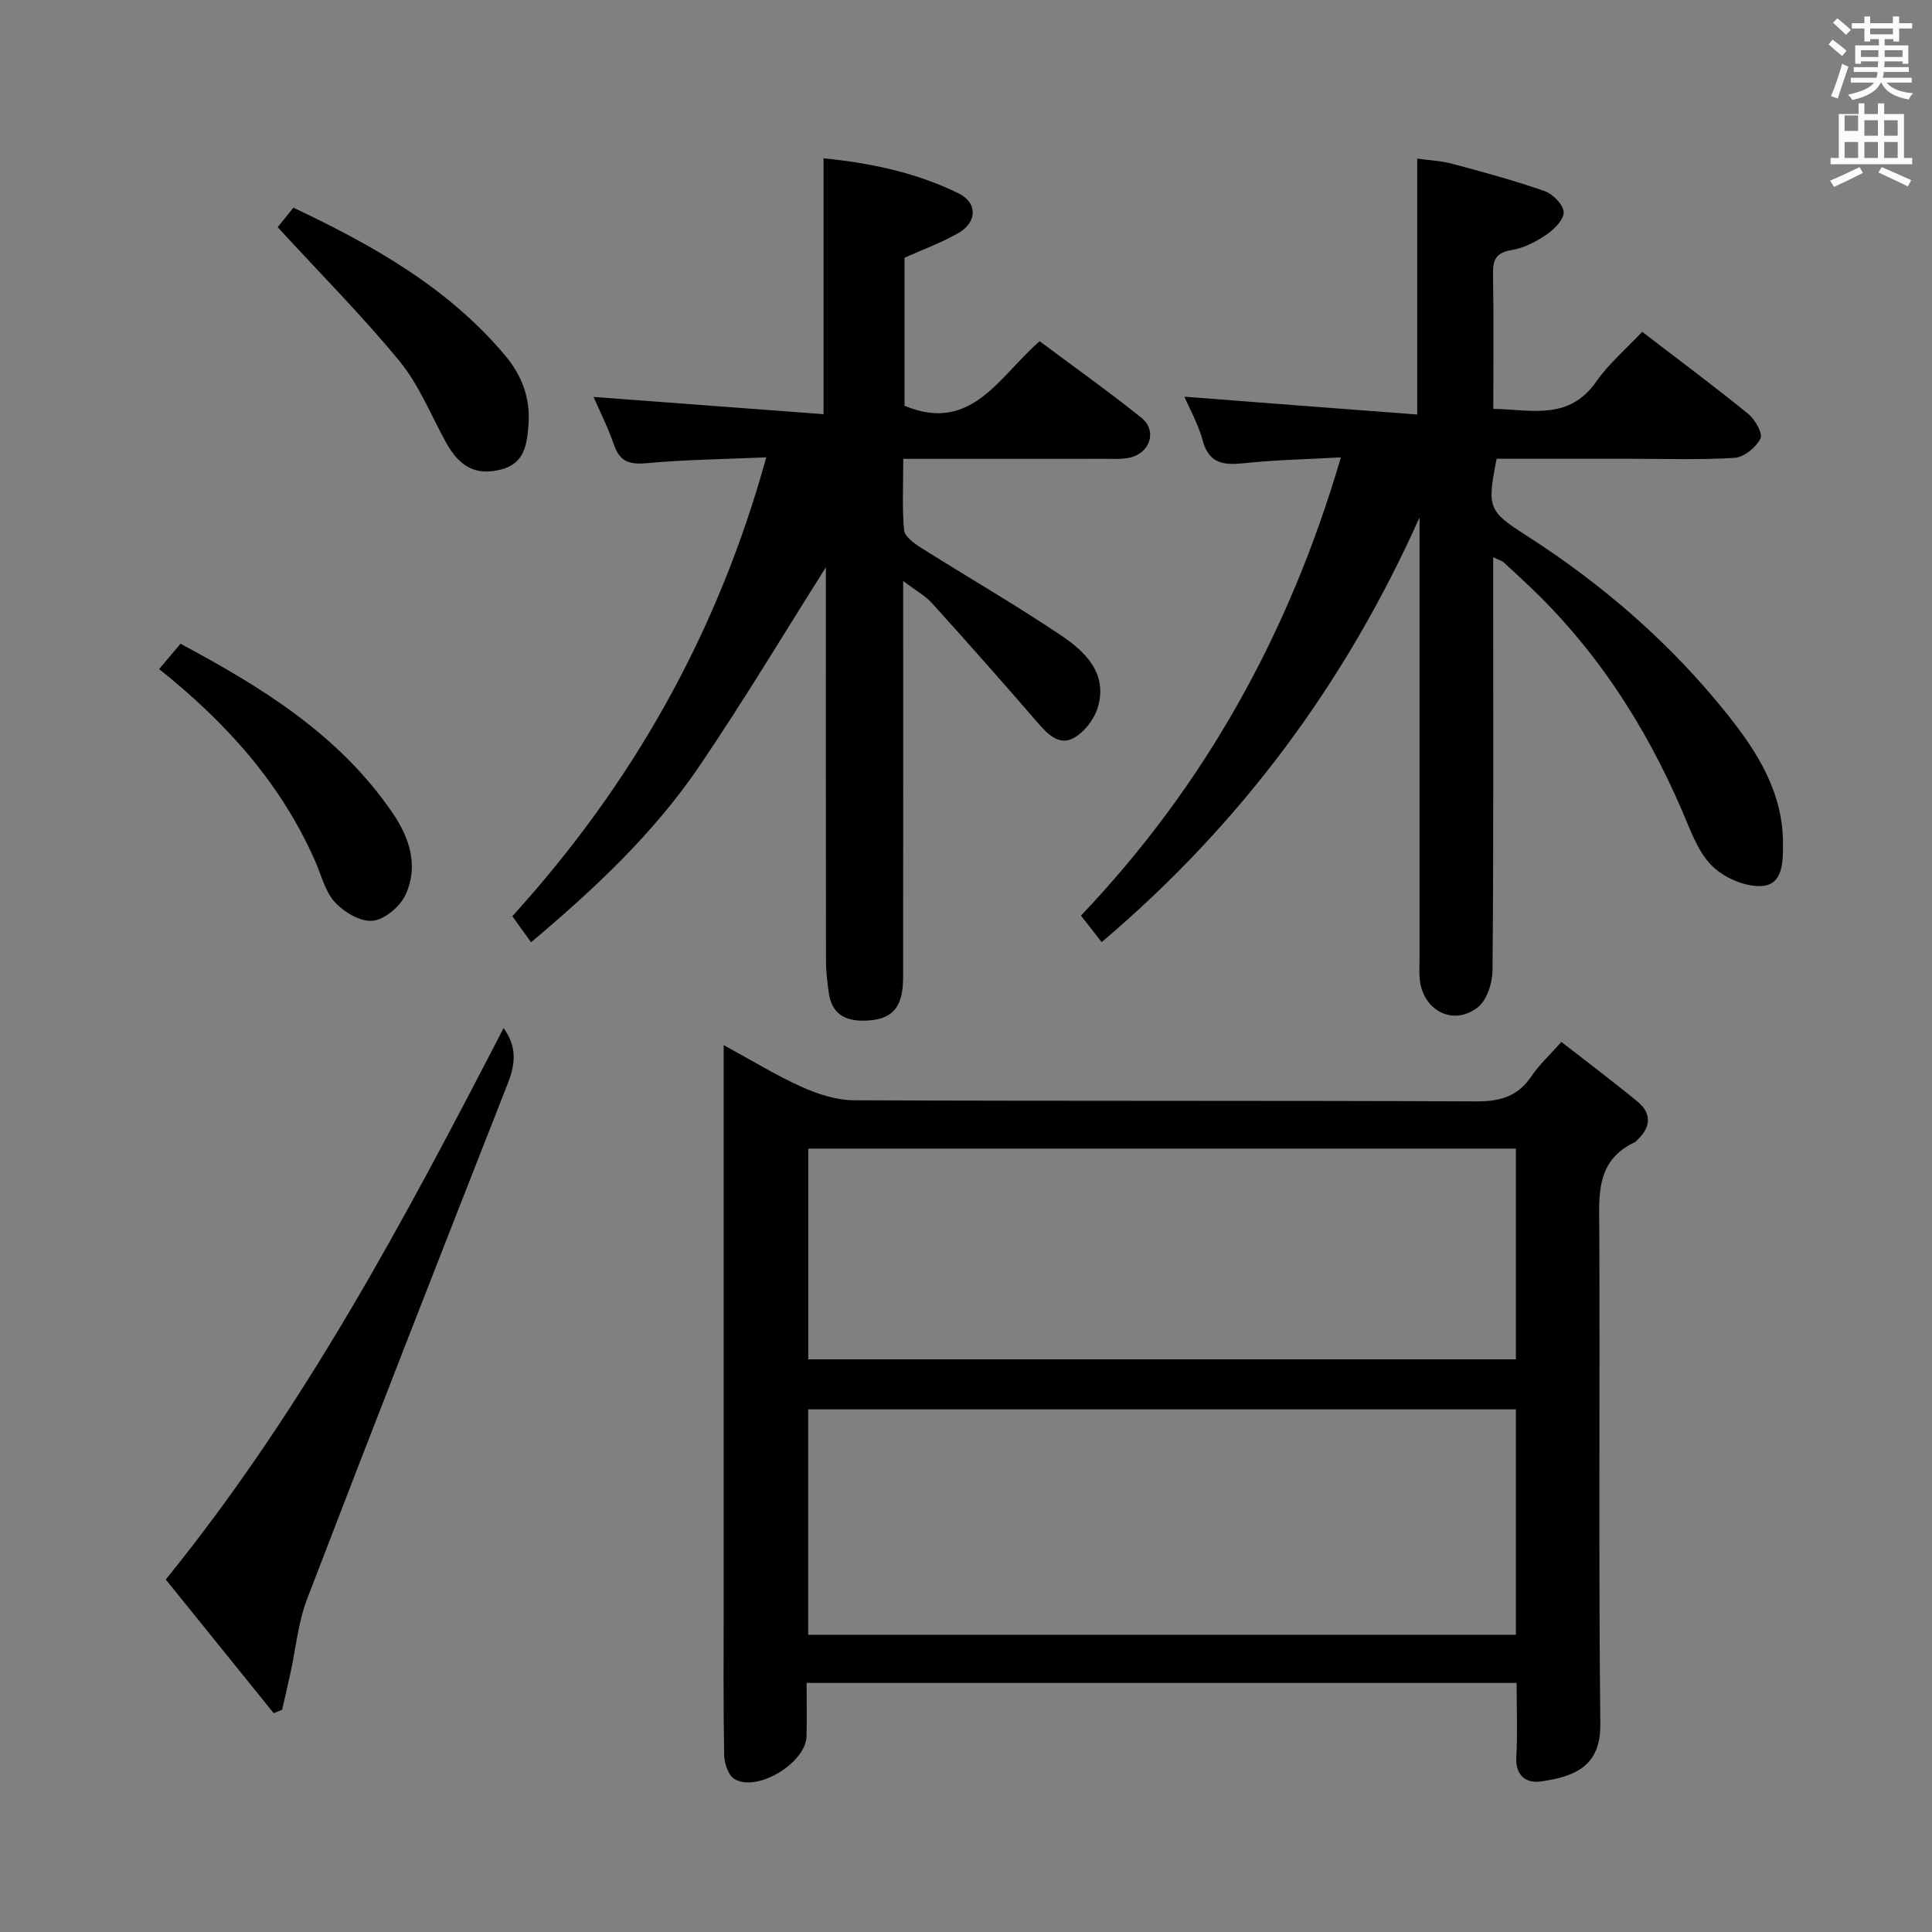<svg enable-background="new 0 0 400 400" viewBox="0 0 400 400" xmlns="http://www.w3.org/2000/svg"><rect x="0" y="0" width="400" height="400" fill="#808080" stroke="none"/><path d="m378.6 9.2.8-1c.9.7 1.9 1.4 2.9 2.3l-.9 1.1c-1.1-.9-2-1.7-2.8-2.4zm.5 10.7c.9-2.1 1.6-4.3 2.3-6.7.4.2.8.4 1.3.6-.7 2.1-1.5 4.3-2.2 6.6zm.4-15.2.9-.9c1 .8 2 1.6 2.8 2.4l-1 1c-1-.9-1.9-1.8-2.7-2.5zm12.5-1.3h1.2v1.4h2.7v1.1h-2.7v2.7h-1.2v-.5h-1.8v1.3h4.9v3.8h-1.2v-.5h-3.7c0 .4-.1.9-.1 1.2h5.1v1h-5.2c0 .5-.1.9-.2 1.2h6v1h-5.2c1.1 1.3 2.9 2 5.5 2.2-.4.4-.7.8-.9 1.3-2.9-.5-4.8-1.6-5.7-3.5h-.1c-.8 1.7-2.7 2.9-5.9 3.6-.2-.4-.6-.8-.9-1.1 2.8-.6 4.6-1.4 5.4-2.5h-4.8v-1h5.3c.1-.3.2-.7.2-1.2h-4.9v-1h5c0-.4 0-.8.1-1.2h-3.6v.5h-1.2v-3.8h4.9v-1.3h-1.8v.5h-1.2v-2.7h-2.6v-1.1h2.6v-1.4h1.2v1.4h4.7v-1.4zm-6.7 8.4h3.6c0-.4 0-.9 0-1.4h-3.6zm1.9-4.7h4.7v-1.2h-4.7zm6.7 3.3h-3.7v1.4h3.7z" fill="#fafbfa"/><path d="m384.7 21.4h1.3v2.2h2.8v-2.2h1.3v2.2h4.1v9.1h1.7v1.3h-16.9v-1.3h1.7v-9.1h4.1v-2.2zm.3 13.2.7 1.2c-1.8.9-3.8 1.9-6 2.9-.2-.4-.5-.8-.8-1.3 2.4-1 4.4-2 6.1-2.8zm-3.1-7.5h2.8v-3.2h-2.8v4.2zm0 5.6h2.8v-3.3h-2.8zm4.1-4.6h2.8v-3.2h-2.8zm0 4.6h2.8v-3.3h-2.8zm3.6 1.9c2.1.9 4.1 1.8 6.1 2.7l-.7 1.3c-2.2-1.1-4.2-2-6.1-2.9zm3.3-9.7h-2.8v3.2h2.8zm-2.8 7.8h2.8v-3.3h-2.8z" fill="#fafbfa"/><g fill="#010000"><path d="m314 348.43c-49.3 0-97.87 0-147 0 0 3.86.08 7.48-.02 11.09-.16 5.5-10.28 11.63-14.93 8.8-1.28-.78-2.09-3.26-2.12-4.98-.19-10.49-.1-20.99-.1-31.49 0-36.15 0-72.31 0-108.46 0-1.99 0-3.98 0-7.01 5.82 3.16 10.85 6.27 16.2 8.67 3.35 1.5 7.17 2.73 10.78 2.75 42.98.19 85.97.04 128.95.23 4.95.02 8.56-1.1 11.34-5.25 1.55-2.31 3.67-4.24 6.17-7.06 5.34 4.17 10.61 8.12 15.7 12.3 3.09 2.54 2.83 5.39-.05 8.06-.12.11-.21.28-.35.35-8.35 3.85-7.48 11.24-7.45 18.57.13 33.99-.16 67.98.21 101.96.09 8.6-5.1 10.85-12.28 11.87-3 .43-5.33-1.11-5.11-5.04.27-4.95.06-9.94.06-15.36zm-.15-56.64c-49.18 0-97.87 0-146.53 0v46.67h146.53c0-15.67 0-30.97 0-46.67zm0-53.98c-49.21 0-97.89 0-146.51 0v43.63h146.51c0-14.68 0-28.98 0-43.63z"/><path d="m293.42 85.82c0-18.39 0-35.3 0-52.98 2.27.32 4.84.43 7.26 1.07 6.4 1.71 12.8 3.45 19.05 5.63 1.73.6 3.87 2.74 4.01 4.33.13 1.47-1.89 3.55-3.47 4.64-2.15 1.48-4.68 2.82-7.22 3.24-3.23.53-4 1.92-3.94 4.95.17 9.14.06 18.28.06 27.94 7.89.18 15.65 2.46 21.29-5.6 2.64-3.77 6.26-6.84 9.54-10.34 7.8 5.98 15.01 11.34 21.97 17.01 1.41 1.15 3.05 4.06 2.51 5.1-.93 1.82-3.4 3.86-5.35 3.98-7.3.46-14.65.19-21.98.19-9.13 0-18.26 0-27.29 0-1.98 10.08-1.78 10.81 6.02 15.8 15.98 10.22 30.14 22.52 41.94 37.36 6.15 7.73 11.35 16.08 11.33 26.53-.01 3.72.05 8.49-4.42 8.77-3.42.21-7.85-1.74-10.33-4.23-2.9-2.92-4.42-7.35-6.12-11.31-7.79-18.12-18.37-34.29-32.92-47.73-1.35-1.24-2.66-2.52-4.03-3.74-.35-.31-.86-.43-2.18-1.06v5.57c0 26.65.09 53.31-.14 79.96-.02 2.63-1.17 6.22-3.09 7.69-5.07 3.9-11.28.65-11.97-5.75-.16-1.48-.05-3-.05-4.5 0-28.82 0-57.64 0-86.46 0-1.59 0-3.18 0-4.76-15.31 34.24-36.92 63.46-65.81 87.93-1.33-1.71-2.71-3.47-4.29-5.48 25.65-26.97 43.13-58.41 53.82-94.88-7.21.41-13.63.53-20 1.21-4.23.45-7.32.15-8.63-4.75-.89-3.33-2.66-6.42-3.77-9.02 15.86 1.24 31.83 2.45 48.2 3.69z"/><path d="m158.65 94.69c-8.79.38-16.77.47-24.69 1.2-3.54.33-5.61-.23-6.83-3.77-1.23-3.56-2.95-6.96-4.24-9.94 15.9 1.19 31.68 2.37 47.62 3.57 0-18.33 0-35.37 0-52.97 9.68.96 19.19 2.93 28 7.28 3.91 1.93 3.8 5.94-.07 8.18-3.39 1.96-7.14 3.31-11.17 5.12v30.65c13.88 5.8 19.58-6.1 27.98-13.36 7.06 5.27 14.2 10.35 21.04 15.82 3.34 2.67 1.88 7.31-2.38 8.28-1.59.36-3.31.24-4.97.24-13.8.02-27.59.01-41.93.01 0 5.18-.25 9.98.16 14.72.11 1.3 2 2.73 3.38 3.6 9.69 6.12 19.64 11.85 29.14 18.24 4.99 3.35 9.64 7.82 7.63 14.8-.72 2.5-2.85 5.28-5.11 6.48-3.05 1.61-5.42-.96-7.49-3.36-7.17-8.28-14.42-16.49-21.77-24.61-1.4-1.55-3.34-2.6-5.96-4.58v6.15c0 25.33.02 50.66-.01 75.99-.01 6.32-2.37 8.8-8.1 8.89-4.09.07-6.74-1.59-7.3-5.83-.29-2.13-.56-4.29-.57-6.43-.04-27.49-.02-54.98-.02-81.61-8.5 13.43-16.98 27.6-26.24 41.24-9.41 13.85-21.58 25.26-34.8 36.4-1.31-1.82-2.52-3.5-3.88-5.4 24.9-27.4 42.52-58.59 52.58-95z"/><path d="m34.32 327.02c28.55-35.21 49.43-74.49 69.94-114.16 2.81 3.87 2.45 7.44.89 11.41-13.96 35.53-27.88 71.09-41.55 106.73-1.87 4.87-2.34 10.26-3.47 15.41-.56 2.53-1.14 5.05-1.71 7.57-.58.24-1.17.48-1.75.72-7.42-9.17-14.83-18.35-22.35-27.68z"/><path d="m32.94 138.52c1.55-1.84 2.83-3.35 4.43-5.24 16.89 9.03 32.91 18.89 43.94 35.08 3.54 5.19 5.39 11.03 2.63 16.94-1.13 2.42-4.3 5.07-6.78 5.33-2.5.26-5.9-1.76-7.8-3.81-2.04-2.2-2.81-5.58-4.08-8.47-7.07-16.12-18.45-28.75-32.34-39.83z"/><path d="m57.49 47.04c.56-.69 1.79-2.21 3.26-4.04 16.41 7.77 31.96 16.49 43.81 30.57 3.44 4.09 5.27 8.79 4.86 14.25-.31 4.12-.75 8.13-5.67 9.38-5.16 1.31-8.55-.43-11.4-5.58-3.13-5.67-5.58-11.9-9.62-16.83-7.75-9.44-16.42-18.14-25.24-27.75z"/></g></svg>